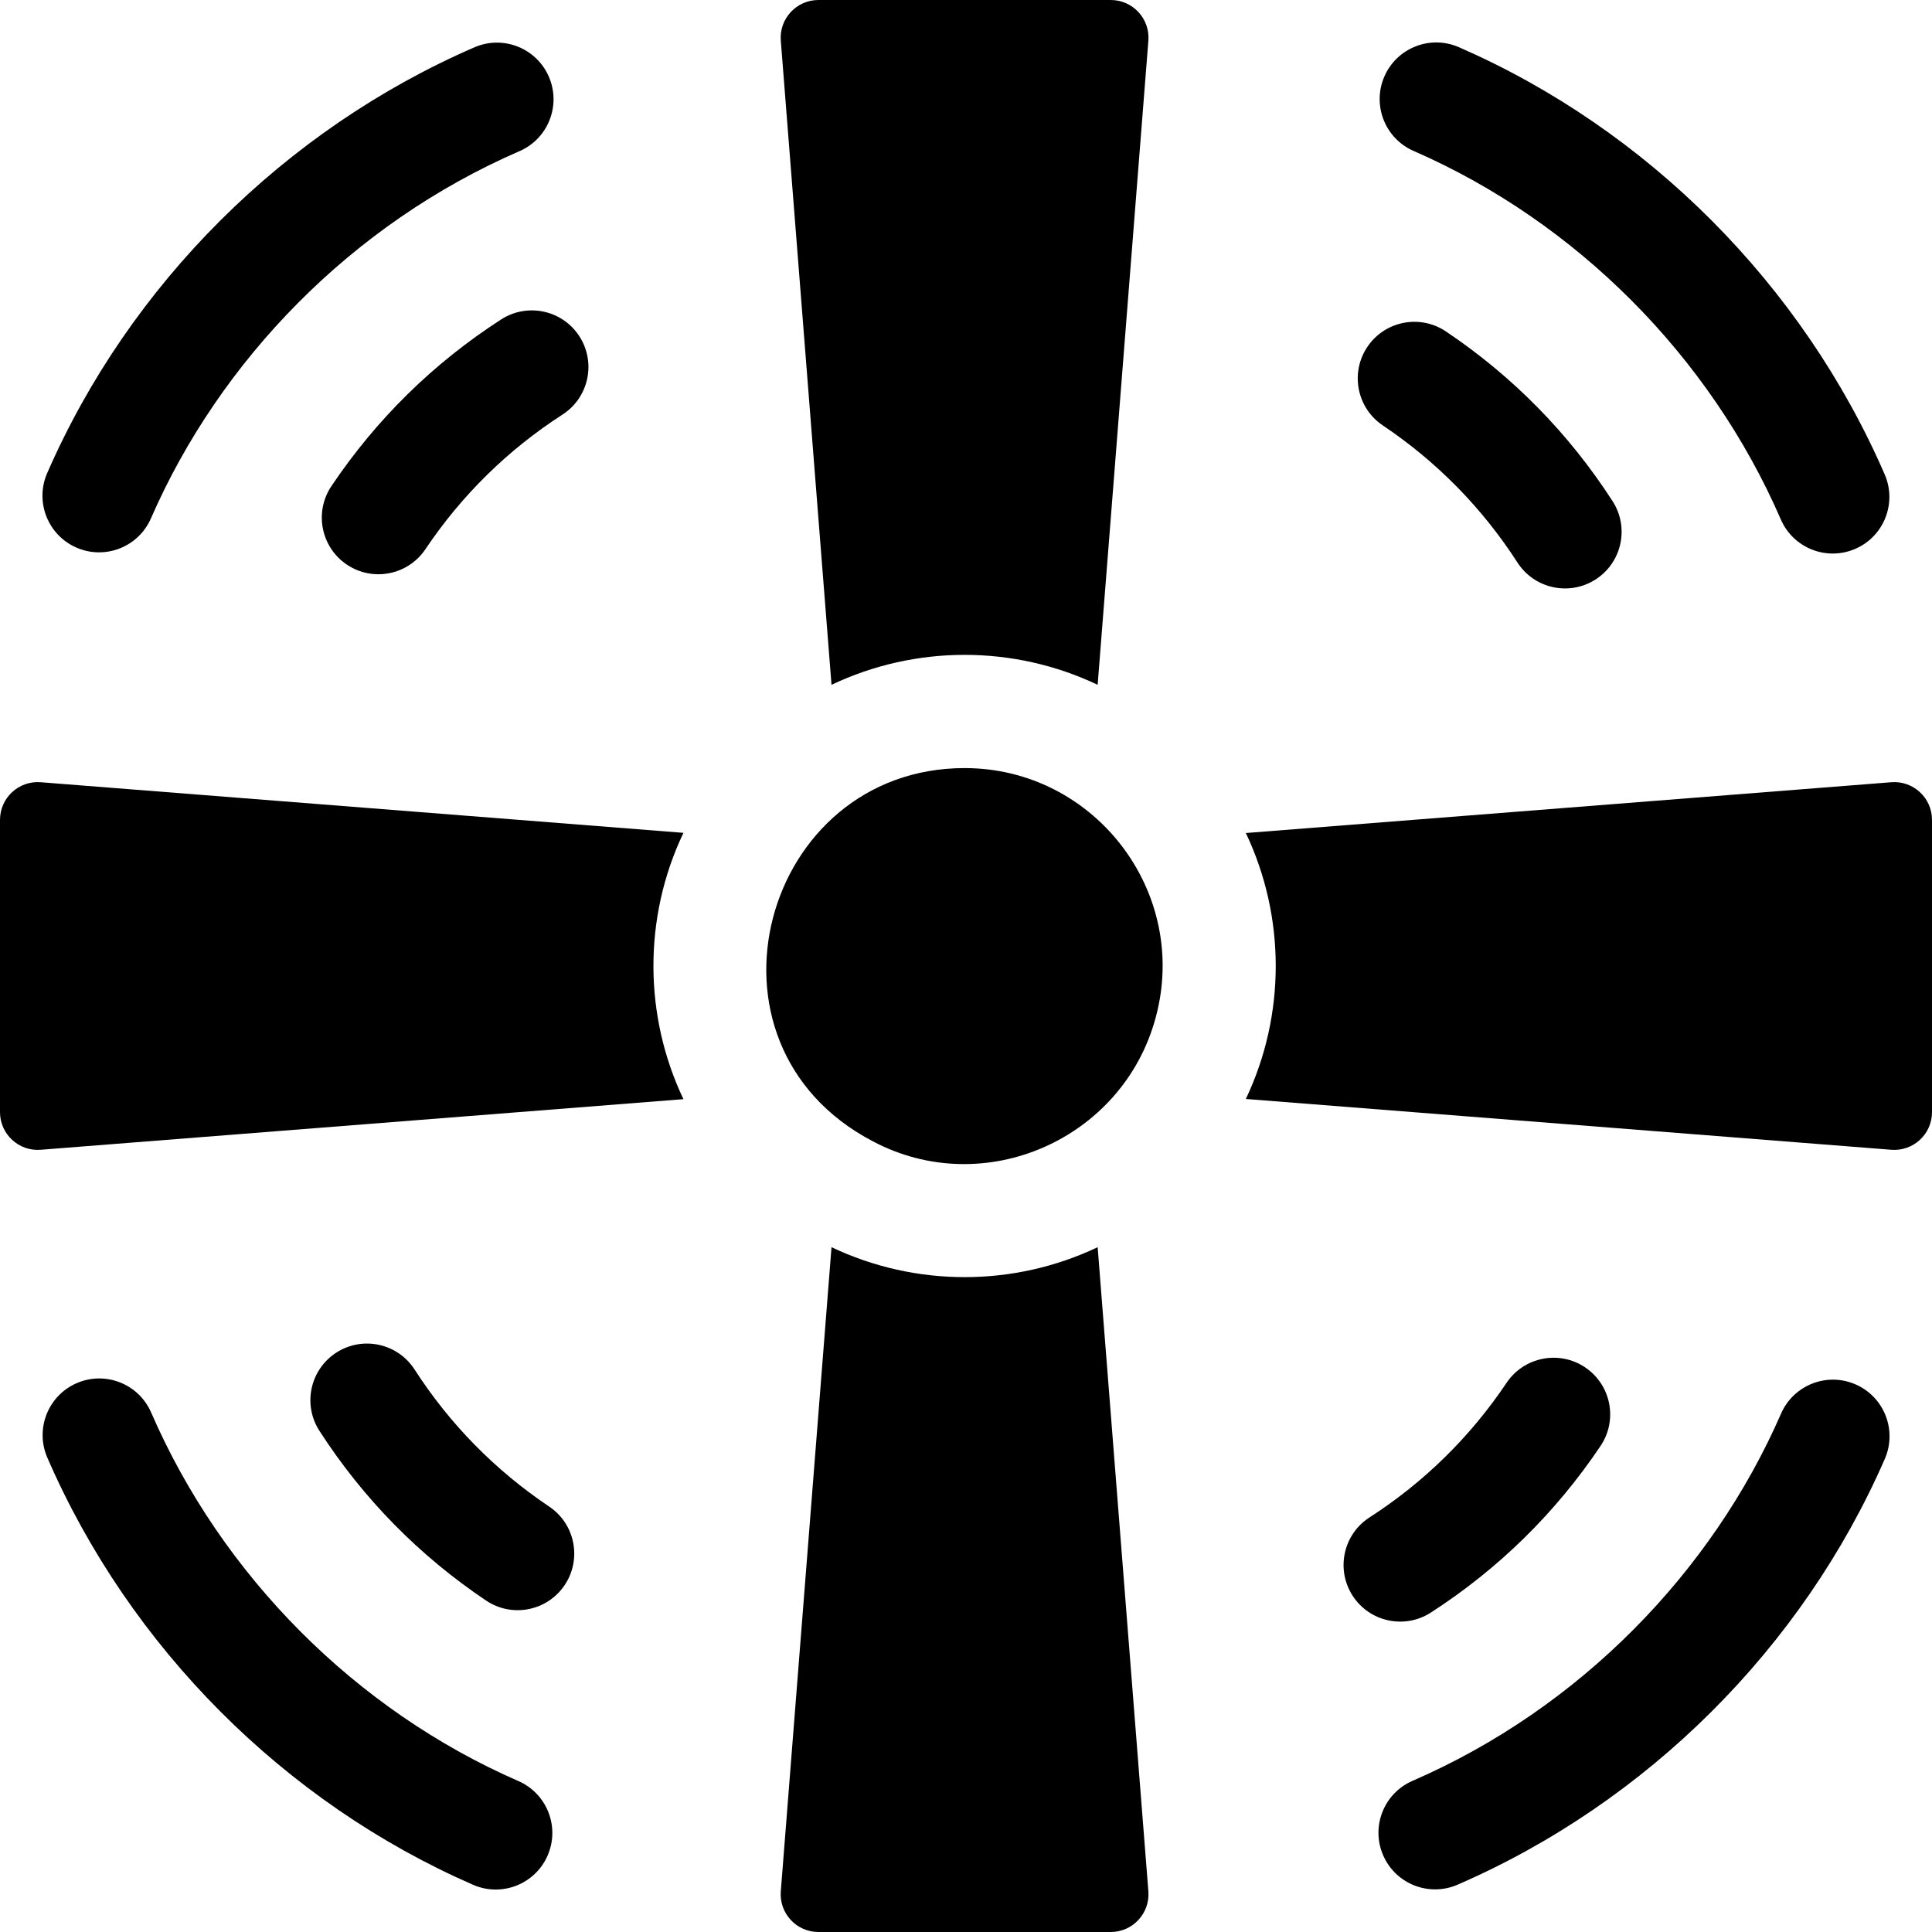 <svg id="Capa_1" enable-background="new 0 0 512 512" height="512" viewBox="0 0 512 512" width="512" xmlns="http://www.w3.org/2000/svg"><g><path d="m132.809 84.654c-17.935 11.569-33.067 26.429-44.976 44.165-4.618 6.877-2.786 16.196 4.091 20.814 6.878 4.619 16.197 2.786 20.815-4.092 9.622-14.329 21.846-26.333 36.333-35.679 6.961-4.49 8.964-13.774 4.474-20.736-4.491-6.959-13.775-8.962-20.737-4.472z"/><path d="m20.256 145.12c7.592 3.314 16.434-.156 19.747-7.749 18.239-41.797 53.115-77.979 97.66-97.312 7.599-3.298 11.086-12.132 7.789-19.731s-12.133-11.089-19.732-7.788c-50.234 21.8-91.373 62.783-113.213 112.833-3.314 7.593.156 16.434 7.749 19.747z"/><path d="m145.542 399.261c-14.329-9.621-26.333-21.845-35.679-36.332-4.492-6.962-13.774-8.967-20.736-4.474-6.961 4.49-8.964 13.774-4.474 20.735 11.57 17.937 26.43 33.068 44.166 44.977 6.879 4.62 16.198 2.784 20.815-4.092 4.618-6.878 2.786-16.197-4.092-20.814z"/><path d="m137.371 471.997c-43.022-18.773-78.506-54.326-97.312-97.66-3.298-7.6-12.132-11.089-19.731-7.788-7.6 3.298-11.087 12.132-7.789 19.731 21.801 50.234 62.787 91.375 112.834 113.213 7.592 3.314 16.434-.156 19.747-7.749 3.314-7.593-.156-16.433-7.749-19.747z"/><path d="m379.191 427.346c17.935-11.569 33.067-26.429 44.976-44.165 4.618-6.877 2.786-16.196-4.091-20.814-6.876-4.619-16.197-2.787-20.815 4.092-9.622 14.329-21.846 26.333-36.333 35.679-6.961 4.49-8.964 13.774-4.474 20.736 4.49 6.957 13.771 8.965 20.737 4.472z"/><path d="m491.744 366.88c-7.593-3.315-16.434.157-19.747 7.749-18.239 41.797-53.115 77.979-97.66 97.312-7.599 3.298-11.086 12.132-7.789 19.731 3.302 7.609 12.144 11.084 19.732 7.788 50.234-21.8 91.373-62.782 113.213-112.833 3.314-7.593-.156-16.434-7.749-19.747z"/><path d="m366.458 112.739c14.329 9.621 26.333 21.845 35.679 36.332 4.493 6.964 13.777 8.964 20.736 4.474 6.961-4.49 8.964-13.774 4.474-20.735-11.57-17.937-26.43-33.068-44.166-44.977-6.876-4.618-16.196-2.786-20.815 4.092-4.618 6.878-2.786 16.197 4.092 20.814z"/><path d="m374.629 40.003c43.022 18.773 78.506 54.326 97.312 97.66 3.302 7.607 12.142 11.084 19.731 7.788 7.6-3.298 11.087-12.132 7.789-19.731-21.801-50.235-62.787-91.375-112.834-113.213-7.594-3.315-16.434.156-19.747 7.749s.156 16.433 7.749 19.747z"/><path d="m220.36 181.48c22.268-10.572 48.255-10.585 70.53 0l13.441-170.695c.458-5.814-4.137-10.785-9.969-10.785h-77.473c-5.832 0-10.427 4.971-9.969 10.785z"/><path d="m10.785 207.299c-5.814-.458-10.785 4.137-10.785 9.969v77.464c0 5.832 4.971 10.427 10.785 9.969l170.335-13.411c-10.357-21.731-10.848-47.821 0-70.58z"/><path d="m290.89 330.52c-22.263 10.58-48.252 10.577-70.53 0l-13.441 170.695c-.458 5.814 4.137 10.785 9.969 10.785h77.473c5.832 0 10.427-4.971 9.969-10.785z"/><path d="m501.215 207.299-171.055 13.461c10.554 22.21 10.577 48.222 0 70.48l171.055 13.461c5.814.458 10.785-4.137 10.785-9.969v-77.464c0-5.832-4.97-10.427-10.785-9.969z"/><path d="m255.63 203.55c-53.504 0-73.772 72.911-24.43 98.85 29.671 15.809 66.426-.538 75.07-32.74 9.017-33.238-16.191-66.11-50.64-66.11z"/></g></svg>